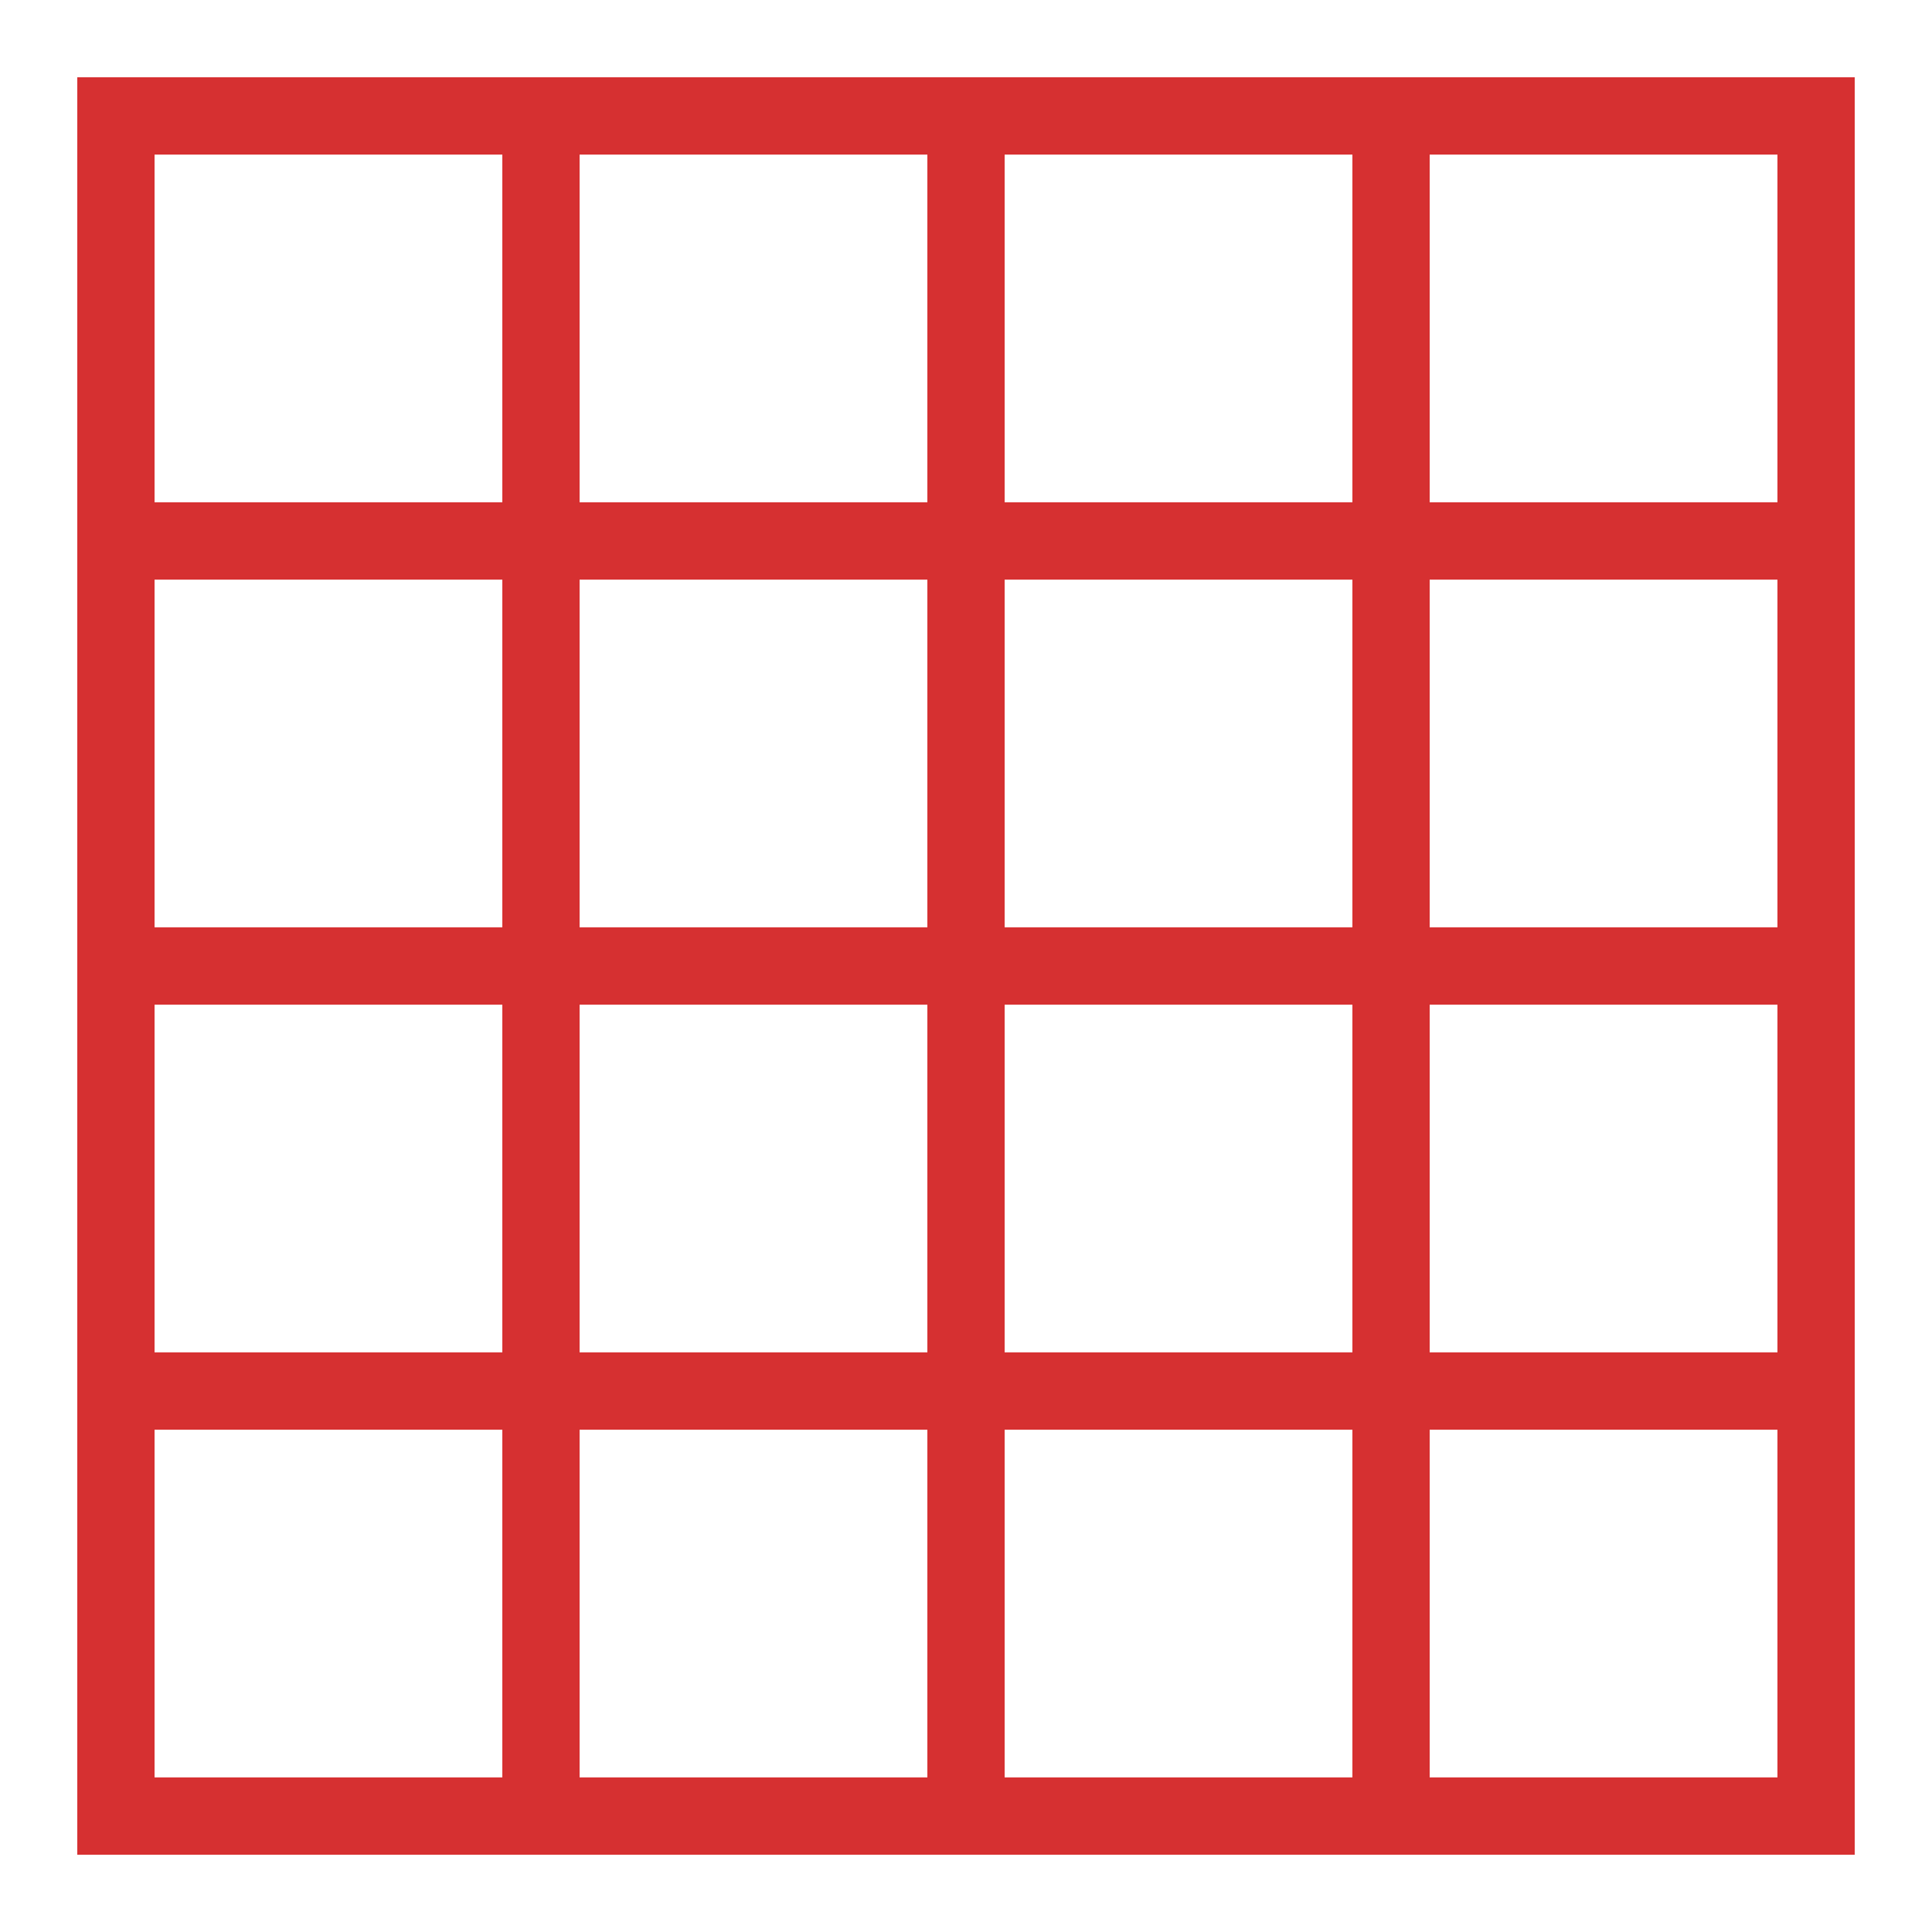 <?xml version="1.0" encoding="iso-8859-1"?>
<!-- Generator: Adobe Illustrator 22.1.0, SVG Export Plug-In . SVG Version: 6.00 Build 0)  -->
<svg version="1.1" xmlns="http://www.w3.org/2000/svg" xmlns:xlink="http://www.w3.org/1999/xlink" x="0px" y="0px"
	 viewBox="0 0 50 50" style="enable-background:new 0 0 50 50;" xml:space="preserve">
<g id="Layer_1">
	<path d="M48,2H2v46h46V2z M46,13h-9V4h9V13z M26,13V4h9v9H26z M35,15v9h-9v-9H35z M24,13h-9V4h9V13z M24,15v9h-9v-9H24z M13,24H4
		v-9h9V24z M13,26v9H4v-9H13z M15,26h9v9h-9V26z M24,37v9h-9v-9H24z M26,37h9v9h-9V37z M26,35v-9h9v9H26z M37,26h9v9h-9V26z M37,24
		v-9h9v9H37z M13,4v9H4V4H13z M4,37h9v9H4V37z M37,46v-9h9v9H37z" fill="#d63031"/>
</g>
<g>
</g>
</svg>
